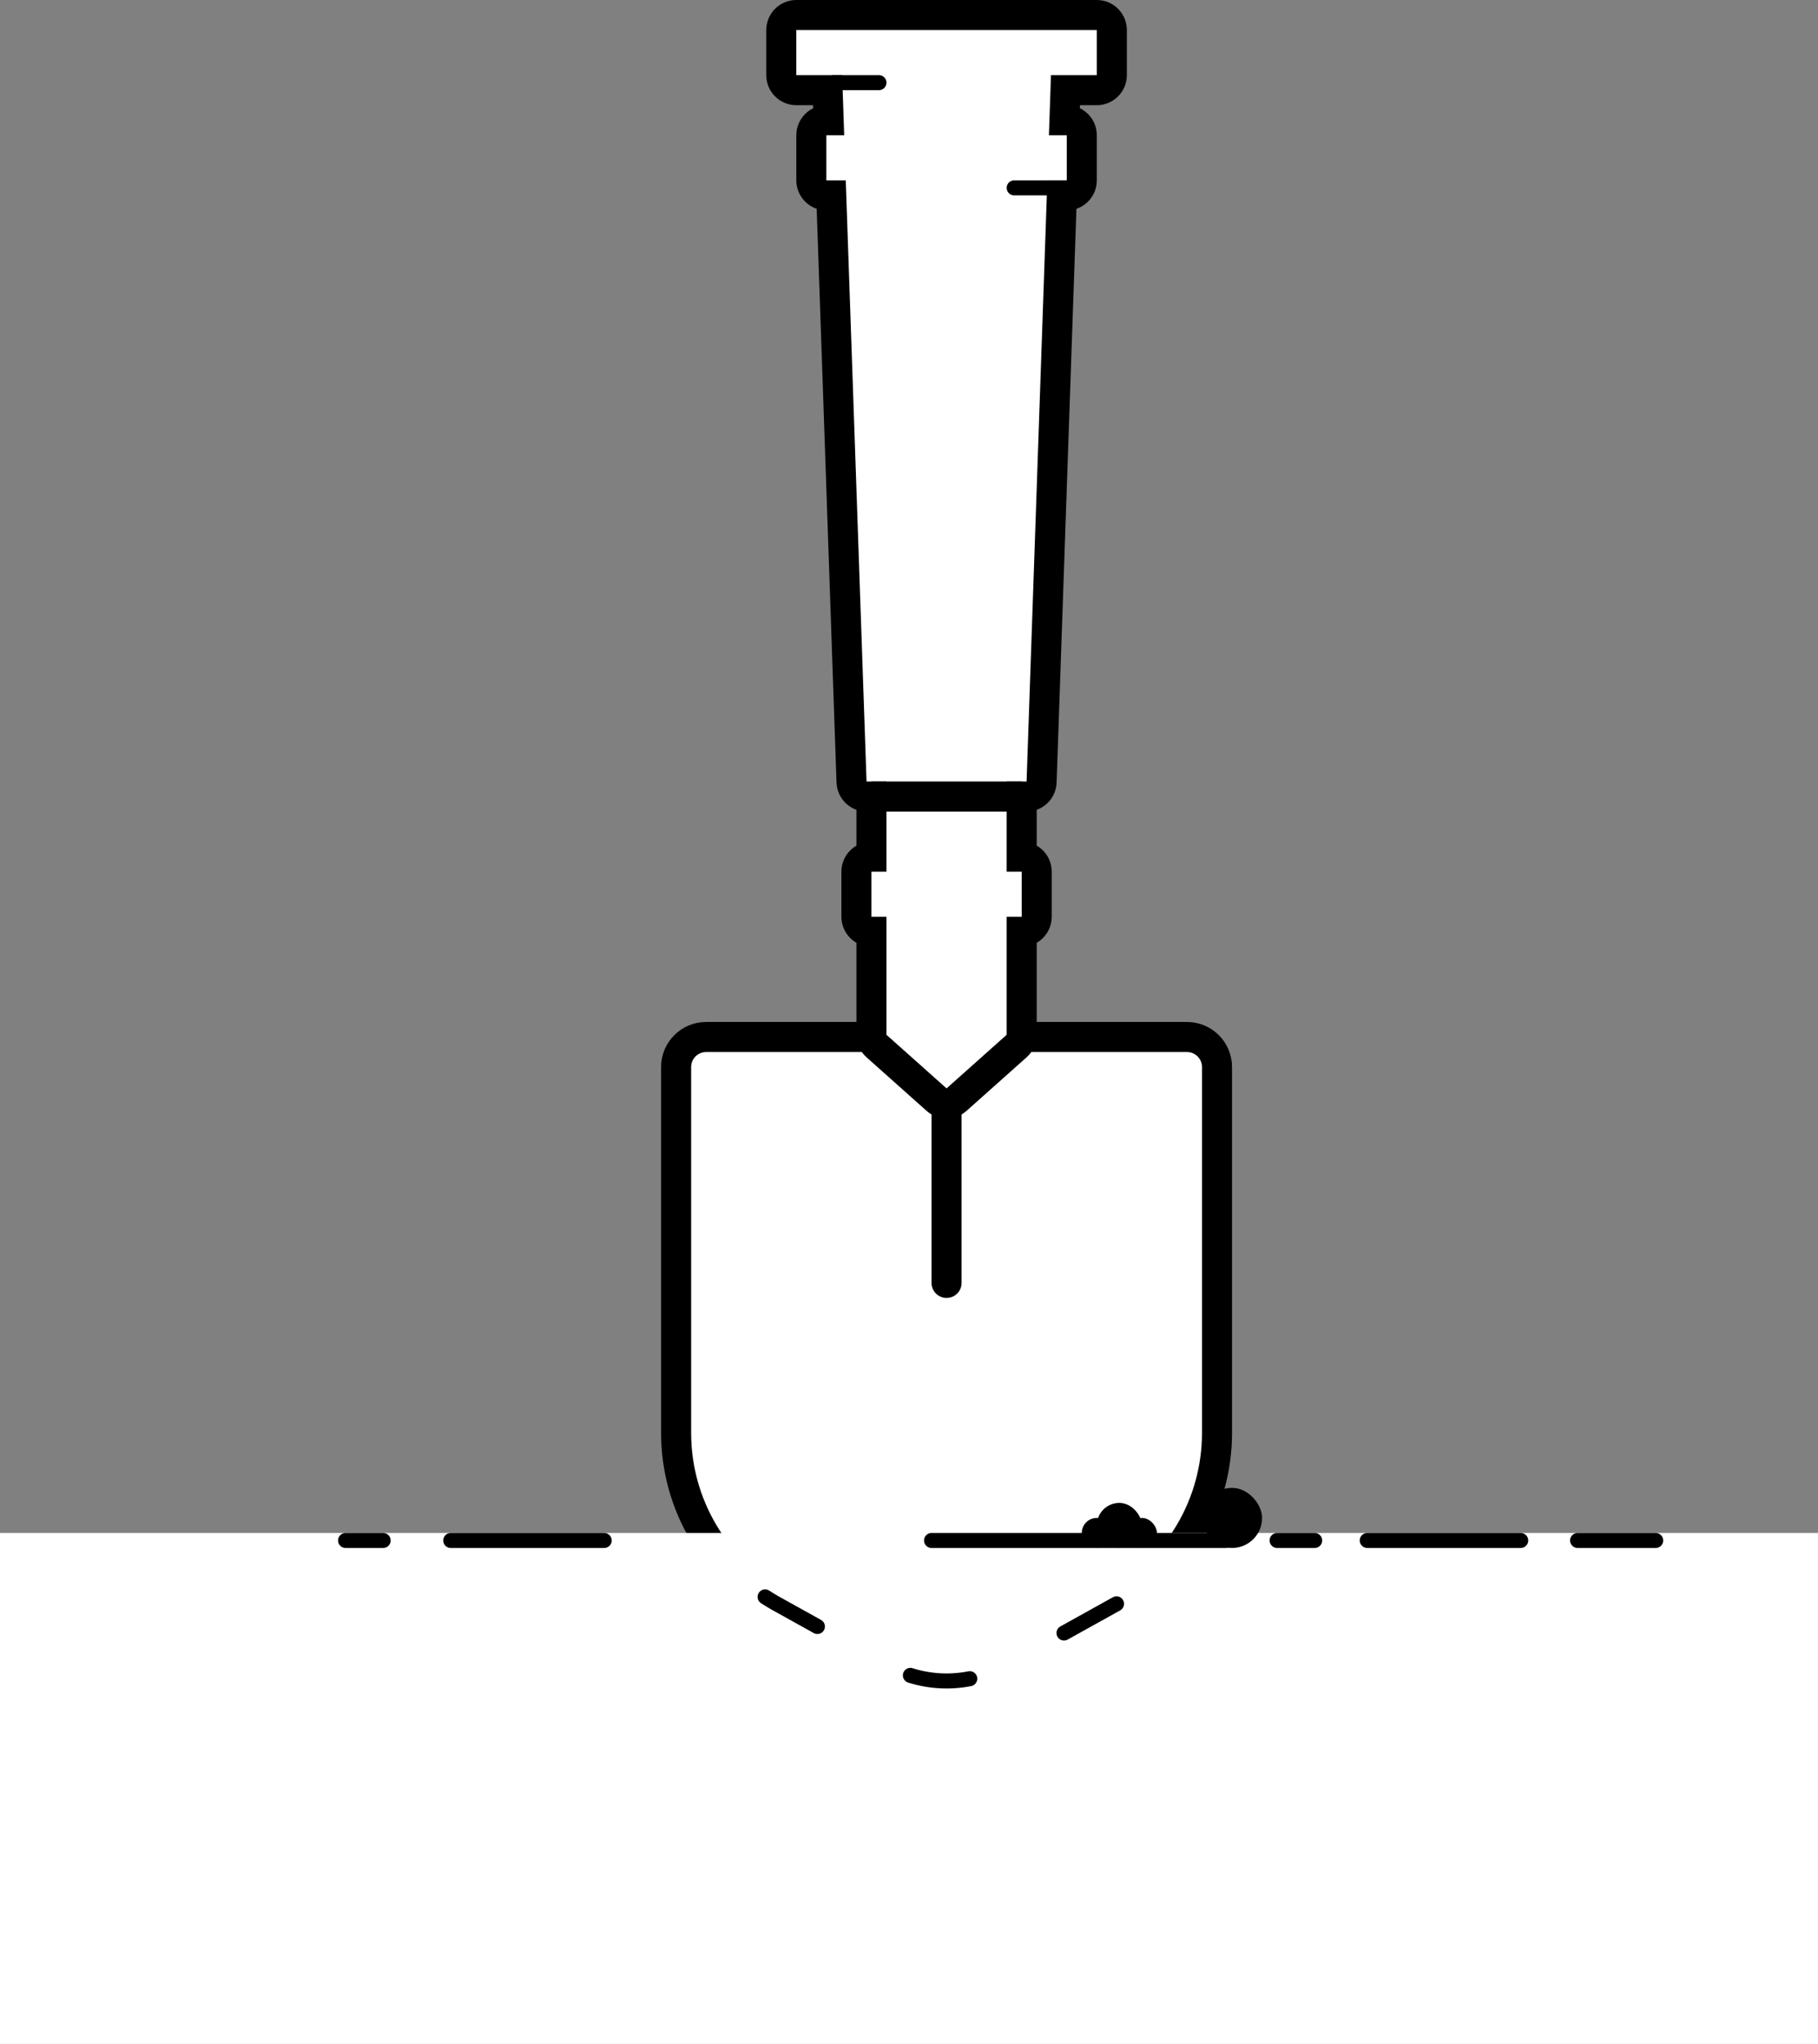 <svg xmlns="http://www.w3.org/2000/svg" width="121" height="136" viewBox="0 0 121 136">
  <rect x="0" y="0" width="121" height="136" fill="#808080" stroke="none"/>
  <g fill="none" fill-rule="evenodd" transform="translate(0 1)">
    <g stroke="#000" transform="translate(45)">
      <path fill="#FFF" stroke-width="2" d="M2,68 L34,68 C35.105,68 36,68.895 36,70 L36,94.351 C36,99.072 33.44,103.422 29.313,105.715 L21.885,109.842 C19.469,111.184 16.531,111.184 14.115,109.842 L6.687,105.715 C2.56,103.422 -1.51844493e-15,99.072 0,94.351 L0,70 C-1.3527075e-16,68.895 0.895,68 2,68 Z"/>
      <path stroke-linecap="round" stroke-width="2" d="M18,72.805 L18,84.363"/>
      <path fill="#FFF" stroke-width="2" d="M28,0 C28.552,-1.01453063e-16 29,0.448 29,1 L29,4 C29,4.552 28.552,5 28,5 L25.916,5 L25.847,7 L26,7 C26.552,7 27,7.448 27,8 L27,11 C27,11.552 26.552,12 26,12 L25.674,12 L24.325,51.035 C24.307,51.573 23.865,52 23.326,52 L23,52 L23,56 C23.552,56 24,56.448 24,57 L24,60 C24,60.552 23.552,61 23,61 L23,67.853 C23,68.138 22.878,68.41 22.666,68.6 L18.666,72.166 C18.286,72.504 17.714,72.504 17.334,72.166 L13.334,68.6 C13.122,68.41 13,68.138 13,67.853 L13,61 C12.448,61 12,60.552 12,60 L12,57 C12,56.448 12.448,56 13,56 L13,52 L12.674,52 C12.135,52 11.693,51.573 11.675,51.035 L10.325,12 L10,12 C9.448,12 9,11.552 9,11 L9,8 C9,7.448 9.448,7 10,7 L10.152,7 L10.083,5 L8,5 C7.448,5 7,4.552 7,4 L7,1 C7,0.448 7.448,1.01453063e-16 8,0 L28,0 Z"/>
      <path stroke-width="2" d="M13,52 L23,52"/>
      <path stroke-linecap="round" d="M10.5 4.5L13.5 4.5M22.5 11.5L27 11.5"/>
    </g>
    <rect width="121" height="34" y="101" fill="#FFF"/>
    <path fill="#FFF" stroke="#000" stroke-linecap="round" d="M68 .5L78.213.5M39 .5L58.613.5M7 .5L17.213.5M62 .5L64.5.5M0 .5L2.5.5M82 .5L87.197.5" transform="translate(23 101)"/>
    <rect width="2" height="2" x="72" y="100" fill="#000" rx="1"/>
    <rect width="2" height="2" x="75" y="100" fill="#000" rx="1"/>
    <rect width="4" height="4" x="80" y="98" fill="#000" rx="2"/>
    <rect width="3" height="3" x="73" y="99" fill="#000" rx="1.5"/>
    <path stroke="#000" stroke-dasharray="4 7" stroke-linecap="round" d="M74.313,105.715 L66.885,109.842 C64.469,111.184 61.531,111.184 59.115,109.842 L51.687,105.715 C47.56,103.422 45,99.072 45,94.351"/>
  </g>
</svg>
